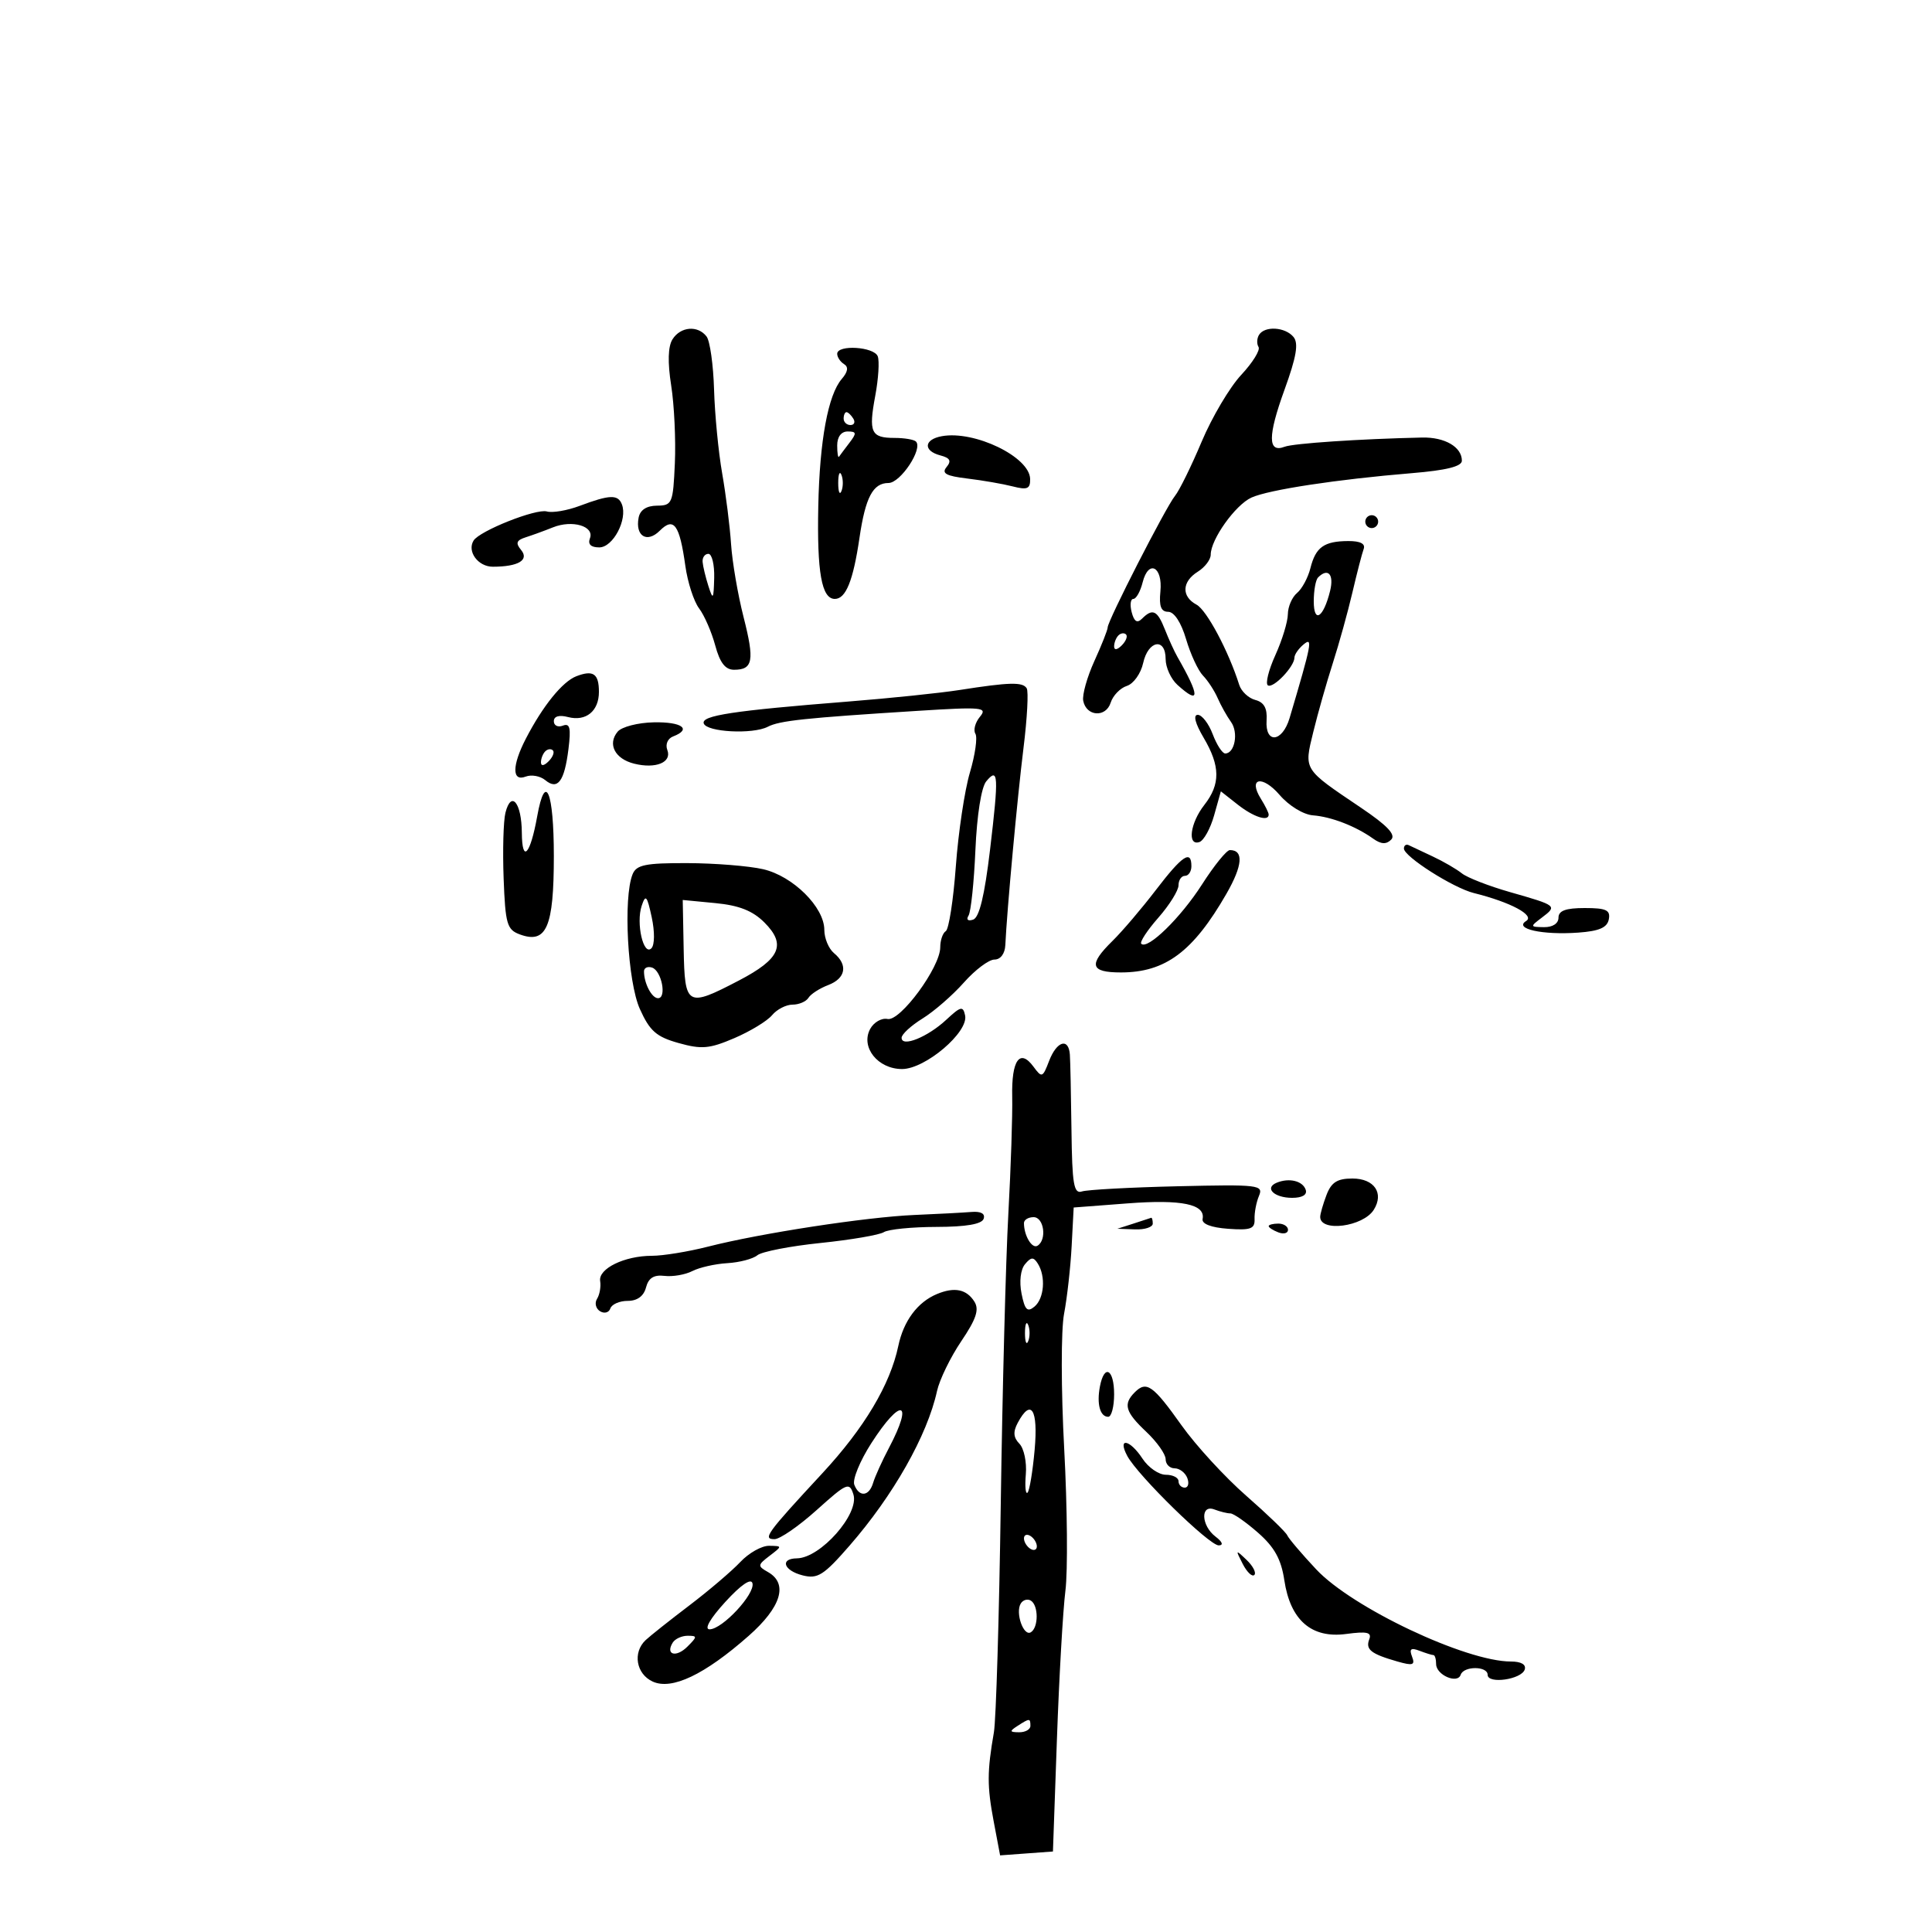 <svg xmlns="http://www.w3.org/2000/svg" width="300" height="300" viewBox="0 0 300 300" version="1.1">
	<path d="M 104.426 52.687 C 103.724 53.799, 103.655 56.247, 104.222 59.864 C 104.696 62.884, 104.952 68.312, 104.792 71.927 C 104.514 78.180, 104.379 78.501, 102.010 78.519 C 100.398 78.532, 99.395 79.186, 99.166 80.375 C 98.614 83.245, 100.469 84.389, 102.455 82.402 C 104.635 80.223, 105.525 81.452, 106.421 87.878 C 106.776 90.420, 107.735 93.386, 108.553 94.469 C 109.372 95.552, 110.499 98.140, 111.059 100.219 C 111.784 102.912, 112.625 104, 113.980 104 C 116.932 104, 117.187 102.584, 115.455 95.796 C 114.572 92.333, 113.701 87.250, 113.520 84.500 C 113.339 81.750, 112.716 76.800, 112.137 73.500 C 111.558 70.200, 110.992 64.350, 110.879 60.500 C 110.766 56.650, 110.242 52.938, 109.715 52.250 C 108.356 50.480, 105.678 50.701, 104.426 52.687 M 195.500 52 C 195.160 52.550, 195.126 53.395, 195.424 53.878 C 195.723 54.360, 194.512 56.313, 192.733 58.217 C 190.955 60.121, 188.190 64.788, 186.590 68.589 C 184.989 72.390, 183.127 76.175, 182.452 77 C 181.041 78.724, 172 96.390, 172 97.423 C 172 97.801, 171.073 100.144, 169.941 102.629 C 168.809 105.115, 168.026 107.898, 168.203 108.813 C 168.674 111.261, 171.716 111.471, 172.466 109.108 C 172.816 108.005, 173.948 106.834, 174.982 106.506 C 176.015 106.178, 177.153 104.580, 177.510 102.955 C 178.285 99.426, 181 98.952, 181 102.345 C 181 103.635, 181.823 105.435, 182.829 106.345 C 186.355 109.536, 186.356 108.156, 182.830 102 C 182.358 101.175, 181.484 99.263, 180.888 97.750 C 179.713 94.768, 178.980 94.420, 177.334 96.066 C 176.579 96.821, 176.110 96.529, 175.728 95.066 C 175.430 93.930, 175.546 93, 175.985 93 C 176.424 93, 177.074 91.843, 177.428 90.429 C 178.334 86.820, 180.572 87.972, 180.186 91.849 C 179.958 94.142, 180.287 95, 181.396 95 C 182.325 95, 183.409 96.658, 184.174 99.250 C 184.864 101.588, 186.044 104.132, 186.798 104.905 C 187.551 105.678, 188.579 107.253, 189.081 108.405 C 189.584 109.557, 190.518 111.226, 191.157 112.114 C 192.336 113.753, 191.734 117, 190.251 117 C 189.804 117, 188.929 115.650, 188.306 114 C 187.683 112.350, 186.640 111, 185.988 111 C 185.245 111, 185.586 112.328, 186.901 114.557 C 189.500 118.963, 189.527 121.769, 187 125 C 184.807 127.804, 184.334 131.389, 186.240 130.753 C 186.923 130.526, 187.952 128.661, 188.528 126.609 L 189.575 122.878 192.195 124.939 C 194.662 126.879, 197 127.632, 197 126.486 C 197 126.204, 196.455 125.099, 195.788 124.032 C 193.747 120.764, 196.010 120.314, 198.710 123.451 C 200.148 125.122, 202.389 126.491, 203.875 126.606 C 206.735 126.828, 210.514 128.291, 213.222 130.225 C 214.450 131.101, 215.254 131.146, 216.019 130.381 C 216.784 129.616, 215.428 128.185, 211.303 125.404 C 202.297 119.331, 202.475 119.614, 203.927 113.656 C 204.618 110.820, 205.979 106.025, 206.950 103 C 207.922 99.975, 209.295 95.025, 210.001 92 C 210.707 88.975, 211.494 85.938, 211.749 85.250 C 212.054 84.431, 211.228 84.005, 209.357 84.015 C 205.591 84.035, 204.299 84.960, 203.481 88.219 C 203.109 89.703, 202.173 91.442, 201.402 92.081 C 200.631 92.721, 199.990 94.202, 199.978 95.372 C 199.966 96.543, 199.093 99.402, 198.037 101.727 C 196.982 104.053, 196.461 106.167, 196.881 106.426 C 197.716 106.942, 201 103.502, 201 102.111 C 201 101.635, 201.641 100.713, 202.425 100.062 C 203.889 98.847, 203.687 99.909, 200.247 111.500 C 199.121 115.292, 196.430 115.554, 196.675 111.847 C 196.798 109.982, 196.279 109.045, 194.930 108.692 C 193.874 108.416, 192.748 107.360, 192.427 106.345 C 190.769 101.104, 187.379 94.738, 185.794 93.890 C 183.424 92.621, 183.517 90.319, 186 88.768 C 187.100 88.081, 188 86.893, 188 86.127 C 188 83.765, 191.825 78.401, 194.321 77.264 C 196.982 76.051, 207.620 74.433, 219.250 73.470 C 224.588 73.029, 227 72.427, 227 71.537 C 227 69.407, 224.344 67.863, 220.818 67.941 C 211.152 68.155, 200.843 68.846, 199.476 69.371 C 196.850 70.379, 196.843 67.728, 199.451 60.537 C 201.310 55.412, 201.669 53.306, 200.853 52.323 C 199.559 50.764, 196.382 50.573, 195.500 52 M 130 54.941 C 130 55.459, 130.479 56.178, 131.065 56.540 C 131.783 56.984, 131.665 57.737, 130.706 58.849 C 128.584 61.309, 127.275 68.395, 127.063 78.575 C 126.849 88.878, 127.583 93, 129.633 93 C 131.343 93, 132.481 90.179, 133.462 83.500 C 134.386 77.215, 135.559 75, 137.962 75 C 139.828 75, 143.350 69.683, 142.227 68.560 C 141.919 68.252, 140.418 68, 138.892 68 C 135.240 68, 134.848 67.136, 135.912 61.440 C 136.404 58.809, 136.576 56.060, 136.296 55.329 C 135.722 53.833, 130 53.480, 130 54.941 M 131 65 C 131 65.550, 131.477 66, 132.059 66 C 132.641 66, 132.840 65.550, 132.500 65 C 132.160 64.450, 131.684 64, 131.441 64 C 131.198 64, 131 64.450, 131 65 M 130 69.167 C 130 70.358, 130.127 71.146, 130.283 70.917 C 130.439 70.688, 131.169 69.713, 131.905 68.750 C 133.052 67.252, 133.011 67, 131.622 67 C 130.625 67, 130 67.835, 130 69.167 M 146.250 67.731 C 143.452 68.238, 143.316 70.008, 146.021 70.716 C 147.527 71.109, 147.772 71.569, 146.985 72.519 C 146.164 73.508, 146.886 73.908, 150.214 74.308 C 152.571 74.591, 155.738 75.140, 157.250 75.528 C 159.527 76.112, 159.993 75.912, 159.958 74.367 C 159.880 70.946, 151.335 66.810, 146.250 67.731 M 130.158 75 C 130.158 76.375, 130.385 76.938, 130.662 76.250 C 130.940 75.563, 130.940 74.438, 130.662 73.750 C 130.385 73.063, 130.158 73.625, 130.158 75 M 90 78.554 C 88.075 79.278, 85.786 79.667, 84.913 79.419 C 83.242 78.945, 74.471 82.430, 73.538 83.938 C 72.491 85.632, 74.233 88, 76.525 88 C 80.473 88, 82.216 86.965, 80.913 85.395 C 80.027 84.328, 80.188 83.892, 81.637 83.430 C 82.662 83.104, 84.564 82.410, 85.865 81.888 C 88.869 80.682, 92.326 81.707, 91.604 83.590 C 91.250 84.513, 91.752 85, 93.056 85 C 95.190 85, 97.471 80.671, 96.572 78.328 C 95.967 76.750, 94.683 76.794, 90 78.554 M 212 81 C 212 81.550, 212.450 82, 213 82 C 213.550 82, 214 81.550, 214 81 C 214 80.450, 213.550 80, 213 80 C 212.450 80, 212 80.450, 212 81 M 109.100 87.250 C 109.155 87.938, 109.560 89.625, 110 91 C 110.715 93.231, 110.811 93.097, 110.900 89.750 C 110.955 87.688, 110.550 86, 110 86 C 109.450 86, 109.045 86.563, 109.100 87.250 M 204.667 89.667 C 204.300 90.033, 204 91.698, 204 93.367 C 204 96.895, 205.503 95.937, 206.538 91.750 C 207.171 89.184, 206.214 88.119, 204.667 89.667 M 173.667 98.667 C 173.300 99.033, 173 99.798, 173 100.367 C 173 100.993, 173.466 100.934, 174.183 100.217 C 174.834 99.566, 175.134 98.801, 174.850 98.517 C 174.566 98.233, 174.033 98.300, 173.667 98.667 M 89.500 105.004 C 87.339 105.836, 84.290 109.604, 81.655 114.700 C 79.492 118.883, 79.480 121.414, 81.627 120.590 C 82.521 120.246, 83.891 120.494, 84.669 121.140 C 86.599 122.742, 87.642 121.346, 88.269 116.322 C 88.681 113.017, 88.499 112.255, 87.395 112.679 C 86.628 112.973, 86 112.663, 86 111.990 C 86 111.222, 86.818 110.981, 88.198 111.342 C 90.980 112.069, 93 110.427, 93 107.437 C 93 104.608, 92.120 103.996, 89.500 105.004 M 149 107.142 C 145.975 107.615, 138.170 108.425, 131.655 108.941 C 113.852 110.352, 108.869 111.107, 109.277 112.332 C 109.728 113.685, 116.887 114.060, 119.220 112.852 C 121.055 111.902, 124.924 111.491, 142.449 110.384 C 152.548 109.746, 153.385 109.825, 152.164 111.299 C 151.429 112.187, 151.112 113.372, 151.459 113.934 C 151.807 114.496, 151.423 117.203, 150.608 119.949 C 149.792 122.695, 148.809 129.242, 148.423 134.498 C 148.038 139.754, 147.335 144.293, 146.861 144.586 C 146.387 144.879, 146 146.009, 146 147.098 C 146 150.190, 139.790 158.637, 137.817 158.228 C 136.892 158.036, 135.676 158.737, 135.115 159.785 C 133.605 162.606, 136.312 166, 140.071 166 C 143.674 166, 150.408 160.279, 149.862 157.683 C 149.544 156.167, 149.190 156.249, 146.927 158.356 C 144.047 161.039, 140 162.670, 140 161.149 C 140 160.607, 141.464 159.258, 143.253 158.153 C 145.042 157.047, 147.929 154.535, 149.668 152.571 C 151.407 150.607, 153.543 149, 154.415 149 C 155.361 149, 156.043 148.093, 156.106 146.750 C 156.361 141.326, 157.978 123.798, 158.930 116.130 C 159.502 111.527, 159.725 107.364, 159.426 106.880 C 158.805 105.875, 156.771 105.926, 149 107.142 M 95.906 113.614 C 94.304 115.544, 95.479 117.831, 98.455 118.578 C 101.828 119.425, 104.361 118.383, 103.621 116.454 C 103.288 115.588, 103.677 114.677, 104.517 114.355 C 107.470 113.222, 105.901 112.075, 101.517 112.163 C 99.052 112.212, 96.527 112.865, 95.906 113.614 M 84.667 116.667 C 84.300 117.033, 84 117.798, 84 118.367 C 84 118.993, 84.466 118.934, 85.183 118.217 C 85.834 117.566, 86.134 116.801, 85.850 116.517 C 85.566 116.233, 85.033 116.300, 84.667 116.667 M 153.141 121.331 C 152.378 122.249, 151.694 126.588, 151.461 131.981 C 151.245 136.986, 150.765 141.571, 150.395 142.170 C 149.999 142.811, 150.293 143.070, 151.111 142.799 C 152.063 142.483, 152.889 139.064, 153.737 131.919 C 155.104 120.401, 155.028 119.056, 153.141 121.331 M 83.417 126.750 C 82.339 132.751, 81.065 134.117, 81.030 129.309 C 80.997 124.636, 79.374 122.663, 78.483 126.212 C 78.166 127.474, 78.040 132.055, 78.203 136.392 C 78.470 143.491, 78.722 144.359, 80.721 145.096 C 84.857 146.620, 86 143.986, 86 132.929 C 86 122.886, 84.679 119.725, 83.417 126.750 M 218 131.763 C 218 133.002, 225.660 137.878, 228.848 138.669 C 234.561 140.087, 238.395 142.138, 236.974 143.016 C 235.022 144.223, 239.490 145.215, 245.072 144.816 C 248.324 144.583, 249.570 144.040, 249.815 142.750 C 250.087 141.315, 249.412 141, 246.073 141 C 243.119 141, 242 141.412, 242 142.500 C 242 143.398, 241.097 143.987, 239.750 143.968 C 237.564 143.937, 237.555 143.895, 239.427 142.479 C 241.836 140.656, 241.778 140.609, 234.500 138.533 C 231.200 137.591, 227.825 136.279, 227 135.617 C 226.175 134.955, 224.150 133.779, 222.500 133.004 C 220.850 132.229, 219.162 131.434, 218.750 131.238 C 218.338 131.042, 218 131.279, 218 131.763 M 186.649 137.334 C 183.345 142.500, 178.195 147.529, 177.214 146.548 C 176.950 146.283, 178.144 144.461, 179.867 142.499 C 181.590 140.536, 183 138.271, 183 137.465 C 183 136.659, 183.450 136, 184 136 C 184.550 136, 185 135.325, 185 134.500 C 185 131.892, 183.578 132.846, 179.480 138.203 C 177.291 141.065, 174.262 144.621, 172.750 146.105 C 168.968 149.814, 169.283 151, 174.050 151 C 180.953 151, 185.267 147.784, 190.442 138.780 C 192.965 134.390, 193.152 132, 190.972 132 C 190.471 132, 188.526 134.400, 186.649 137.334 M 98.229 135.750 C 96.750 139.408, 97.452 152.445, 99.357 156.676 C 100.899 160.101, 101.918 160.997, 105.373 161.964 C 108.949 162.966, 110.164 162.858, 114.031 161.201 C 116.504 160.141, 119.140 158.537, 119.887 157.637 C 120.634 156.736, 122.063 156, 123.063 156 C 124.064 156, 125.177 155.522, 125.538 154.938 C 125.899 154.354, 127.276 153.466, 128.597 152.963 C 131.328 151.925, 131.709 149.833, 129.500 148 C 128.675 147.315, 128 145.692, 128 144.393 C 128 140.865, 123.136 136.041, 118.500 134.971 C 116.300 134.463, 110.998 134.037, 106.719 134.024 C 100.230 134.004, 98.820 134.291, 98.229 135.750 M 99.636 140.665 C 98.740 143.370, 99.915 148.485, 101.148 147.252 C 101.661 146.739, 101.682 144.678, 101.198 142.429 C 100.475 139.065, 100.250 138.811, 99.636 140.665 M 106.159 147.373 C 106.328 156.280, 106.657 156.466, 114.741 152.250 C 121.155 148.905, 122.132 146.678, 118.695 143.240 C 116.878 141.423, 114.765 140.588, 111.096 140.235 L 106.014 139.747 106.159 147.373 M 100 150.835 C 100 152.691, 101.207 155, 102.177 155 C 103.567 155, 102.736 150.734, 101.250 150.245 C 100.563 150.019, 100 150.284, 100 150.835 M 162.901 164.750 C 161.908 167.349, 161.776 167.398, 160.492 165.650 C 158.367 162.757, 157.050 164.599, 157.175 170.290 C 157.237 173.156, 156.967 181.350, 156.574 188.500 C 156.180 195.650, 155.652 215.900, 155.399 233.500 C 155.147 251.100, 154.666 267.075, 154.331 269 C 153.272 275.085, 153.266 277.361, 154.294 282.800 L 155.296 288.101 159.398 287.800 L 163.500 287.500 164.121 270 C 164.463 260.375, 165.055 250.025, 165.437 247 C 165.818 243.975, 165.734 234.075, 165.250 225 C 164.756 215.743, 164.746 206.525, 165.229 204 C 165.701 201.525, 166.231 196.800, 166.405 193.500 L 166.721 187.500 175.111 186.860 C 183.503 186.220, 187.191 186.987, 186.740 189.280 C 186.589 190.048, 188.053 190.613, 190.692 190.805 C 194.200 191.060, 194.872 190.815, 194.808 189.305 C 194.767 188.312, 195.076 186.687, 195.495 185.694 C 196.211 183.997, 195.455 183.907, 182.878 184.202 C 175.520 184.374, 168.825 184.737, 168 185.008 C 166.739 185.422, 166.481 183.907, 166.378 175.500 C 166.311 170, 166.199 164.713, 166.128 163.750 C 165.933 161.087, 164.080 161.661, 162.901 164.750 M 198.244 183.653 C 196.277 184.464, 197.847 186, 200.642 186 C 202.217 186, 203.010 185.530, 202.750 184.750 C 202.290 183.367, 200.182 182.854, 198.244 183.653 M 205.975 185.565 C 205.439 186.976, 205 188.503, 205 188.958 C 205 191.365, 211.658 190.489, 213.315 187.863 C 214.947 185.275, 213.400 183, 210.007 183 C 207.646 183, 206.728 183.584, 205.975 185.565 M 142 188.660 C 134.525 188.977, 118.075 191.500, 109.934 193.579 C 106.873 194.360, 102.957 195, 101.231 195 C 96.970 195, 92.876 196.999, 93.192 198.926 C 93.334 199.792, 93.116 201.031, 92.709 201.681 C 92.301 202.330, 92.511 203.198, 93.175 203.608 C 93.839 204.018, 94.559 203.824, 94.774 203.177 C 94.990 202.530, 96.202 202, 97.467 202 C 98.956 202, 99.959 201.266, 100.311 199.919 C 100.697 198.443, 101.530 197.919, 103.178 198.118 C 104.455 198.272, 106.400 197.937, 107.500 197.373 C 108.600 196.808, 111.045 196.255, 112.934 196.143 C 114.822 196.032, 116.922 195.480, 117.600 194.917 C 118.278 194.355, 122.693 193.496, 127.411 193.009 C 132.130 192.522, 136.555 191.765, 137.245 191.327 C 137.935 190.889, 141.608 190.523, 145.407 190.515 C 150.027 190.505, 152.455 190.086, 152.740 189.250 C 153.012 188.455, 152.318 188.070, 150.833 188.193 C 149.550 188.299, 145.575 188.509, 142 188.660 M 159 189.918 C 159 191.871, 160.252 193.963, 161.105 193.435 C 162.590 192.518, 162.110 189, 160.500 189 C 159.675 189, 159 189.413, 159 189.918 M 176 190 L 173.500 190.801 176.250 190.900 C 177.762 190.955, 179 190.550, 179 190 C 179 189.450, 178.887 189.045, 178.750 189.100 C 178.613 189.155, 177.375 189.560, 176 190 M 197 190.393 C 197 190.609, 197.675 191.045, 198.500 191.362 C 199.325 191.678, 200 191.501, 200 190.969 C 200 190.436, 199.325 190, 198.500 190 C 197.675 190, 197 190.177, 197 190.393 M 159.158 196.310 C 158.471 197.137, 158.252 199.010, 158.625 200.873 C 159.132 203.408, 159.527 203.807, 160.628 202.894 C 162.150 201.630, 162.416 198.203, 161.146 196.203 C 160.480 195.152, 160.102 195.173, 159.158 196.310 M 145.500 200.933 C 142.480 202.187, 140.305 205.105, 139.488 209 C 138.230 214.996, 134.214 221.731, 127.712 228.748 C 119.001 238.150, 118.384 239, 120.269 239 C 121.102 239, 124.048 236.964, 126.817 234.475 C 131.517 230.249, 131.893 230.089, 132.515 232.047 C 133.472 235.063, 127.411 241.931, 123.750 241.978 C 121.044 242.012, 121.683 243.882, 124.655 244.628 C 126.966 245.208, 127.908 244.610, 131.905 240.022 C 138.719 232.203, 143.985 222.900, 145.499 216.004 C 145.886 214.242, 147.580 210.760, 149.262 208.266 C 151.594 204.812, 152.079 203.349, 151.304 202.117 C 150.088 200.186, 148.218 199.805, 145.500 200.933 M 159.158 207 C 159.158 208.375, 159.385 208.938, 159.662 208.250 C 159.940 207.563, 159.940 206.438, 159.662 205.750 C 159.385 205.063, 159.158 205.625, 159.158 207 M 170.796 215.288 C 170.275 218.014, 170.817 220, 172.083 220 C 172.588 220, 173 218.425, 173 216.500 C 173 212.587, 171.473 211.747, 170.796 215.288 M 176.213 216.188 C 174.369 218.031, 174.722 219.244, 178 222.338 C 179.650 223.895, 181 225.806, 181 226.585 C 181 227.363, 181.627 228, 182.393 228 C 183.159 228, 184.045 228.675, 184.362 229.500 C 184.678 230.325, 184.501 231, 183.969 231 C 183.436 231, 183 230.550, 183 230 C 183 229.450, 182.110 229, 181.023 229 C 179.936 229, 178.309 227.875, 177.408 226.500 C 175.435 223.489, 173.468 223.137, 175.041 226.076 C 176.678 229.135, 187.796 240.005, 189.250 239.968 C 190.013 239.949, 189.819 239.419, 188.750 238.608 C 186.503 236.902, 186.369 233.544, 188.582 234.393 C 189.452 234.727, 190.561 235, 191.047 235 C 191.533 235, 193.470 236.352, 195.352 238.004 C 197.900 240.242, 198.941 242.122, 199.428 245.369 C 200.360 251.587, 203.647 254.445, 209.035 253.722 C 212.276 253.287, 213.036 253.464, 212.618 254.553 C 212.011 256.135, 212.874 256.817, 216.967 257.991 C 219.397 258.687, 219.770 258.565, 219.261 257.238 C 218.802 256.041, 219.083 255.818, 220.408 256.326 C 221.374 256.697, 222.352 257, 222.582 257 C 222.812 257, 223 257.627, 223 258.393 C 223 260.089, 226.321 261.538, 226.814 260.057 C 227.275 258.674, 231 258.682, 231 260.066 C 231 261.539, 236.249 260.795, 236.756 259.250 C 237.012 258.470, 236.209 258, 234.618 258 C 227.608 258, 209.976 249.657, 204.384 243.694 C 202.121 241.281, 200.096 238.899, 199.884 238.403 C 199.673 237.906, 196.800 235.137, 193.500 232.249 C 190.200 229.361, 185.686 224.444, 183.468 221.322 C 179.048 215.099, 178.025 214.375, 176.213 216.188 M 135.297 224.100 C 133.536 226.841, 132.347 229.740, 132.654 230.542 C 133.418 232.531, 134.951 232.378, 135.581 230.250 C 135.866 229.287, 136.977 226.836, 138.050 224.802 C 141.937 217.430, 139.915 216.915, 135.297 224.100 M 158.037 220.931 C 157.286 222.333, 157.356 223.222, 158.293 224.181 C 159.002 224.906, 159.450 227.038, 159.290 228.918 C 159.129 230.798, 159.249 232.085, 159.556 231.777 C 159.864 231.470, 160.360 228.469, 160.660 225.109 C 161.219 218.837, 160.106 217.064, 158.037 220.931 M 159 238.882 C 159 239.432, 159.450 240.160, 160 240.500 C 160.550 240.840, 161 240.668, 161 240.118 C 161 239.568, 160.550 238.840, 160 238.500 C 159.450 238.160, 159 238.332, 159 238.882 M 114.956 242.547 C 113.640 243.947, 110.074 246.985, 107.032 249.297 C 103.989 251.609, 100.938 254.030, 100.250 254.679 C 98.210 256.602, 98.783 259.944, 101.355 261.116 C 104.326 262.470, 109.413 260.046, 116.250 254.018 C 121.322 249.546, 122.424 245.906, 119.250 244.107 C 117.610 243.178, 117.626 243.019, 119.500 241.590 C 121.493 240.069, 121.492 240.063, 119.424 240.032 C 118.283 240.014, 116.272 241.146, 114.956 242.547 M 192.964 242.836 C 193.623 244.120, 194.436 244.897, 194.771 244.562 C 195.107 244.227, 194.568 243.176, 193.574 242.226 C 191.846 240.576, 191.819 240.603, 192.964 242.836 M 112.620 248.750 C 110.267 251.327, 109.308 253, 110.183 253 C 112.157 253, 117.265 247.515, 116.842 245.849 C 116.629 245.008, 115.039 246.101, 112.620 248.750 M 158.505 248.993 C 157.623 250.418, 158.937 254.157, 160.072 253.456 C 161.275 252.712, 161.273 249.287, 160.069 248.543 C 159.557 248.226, 158.853 248.429, 158.505 248.993 M 104.459 255.067 C 103.286 256.964, 104.996 257.432, 106.738 255.690 C 108.297 254.132, 108.300 254, 106.773 254 C 105.863 254, 104.821 254.480, 104.459 255.067 M 158 268 C 156.718 268.828, 156.754 268.972, 158.250 268.985 C 159.213 268.993, 160 268.550, 160 268 C 160 266.780, 159.887 266.780, 158 268" stroke="none" fill="black" fill-rule="evenodd"/>
</svg>
